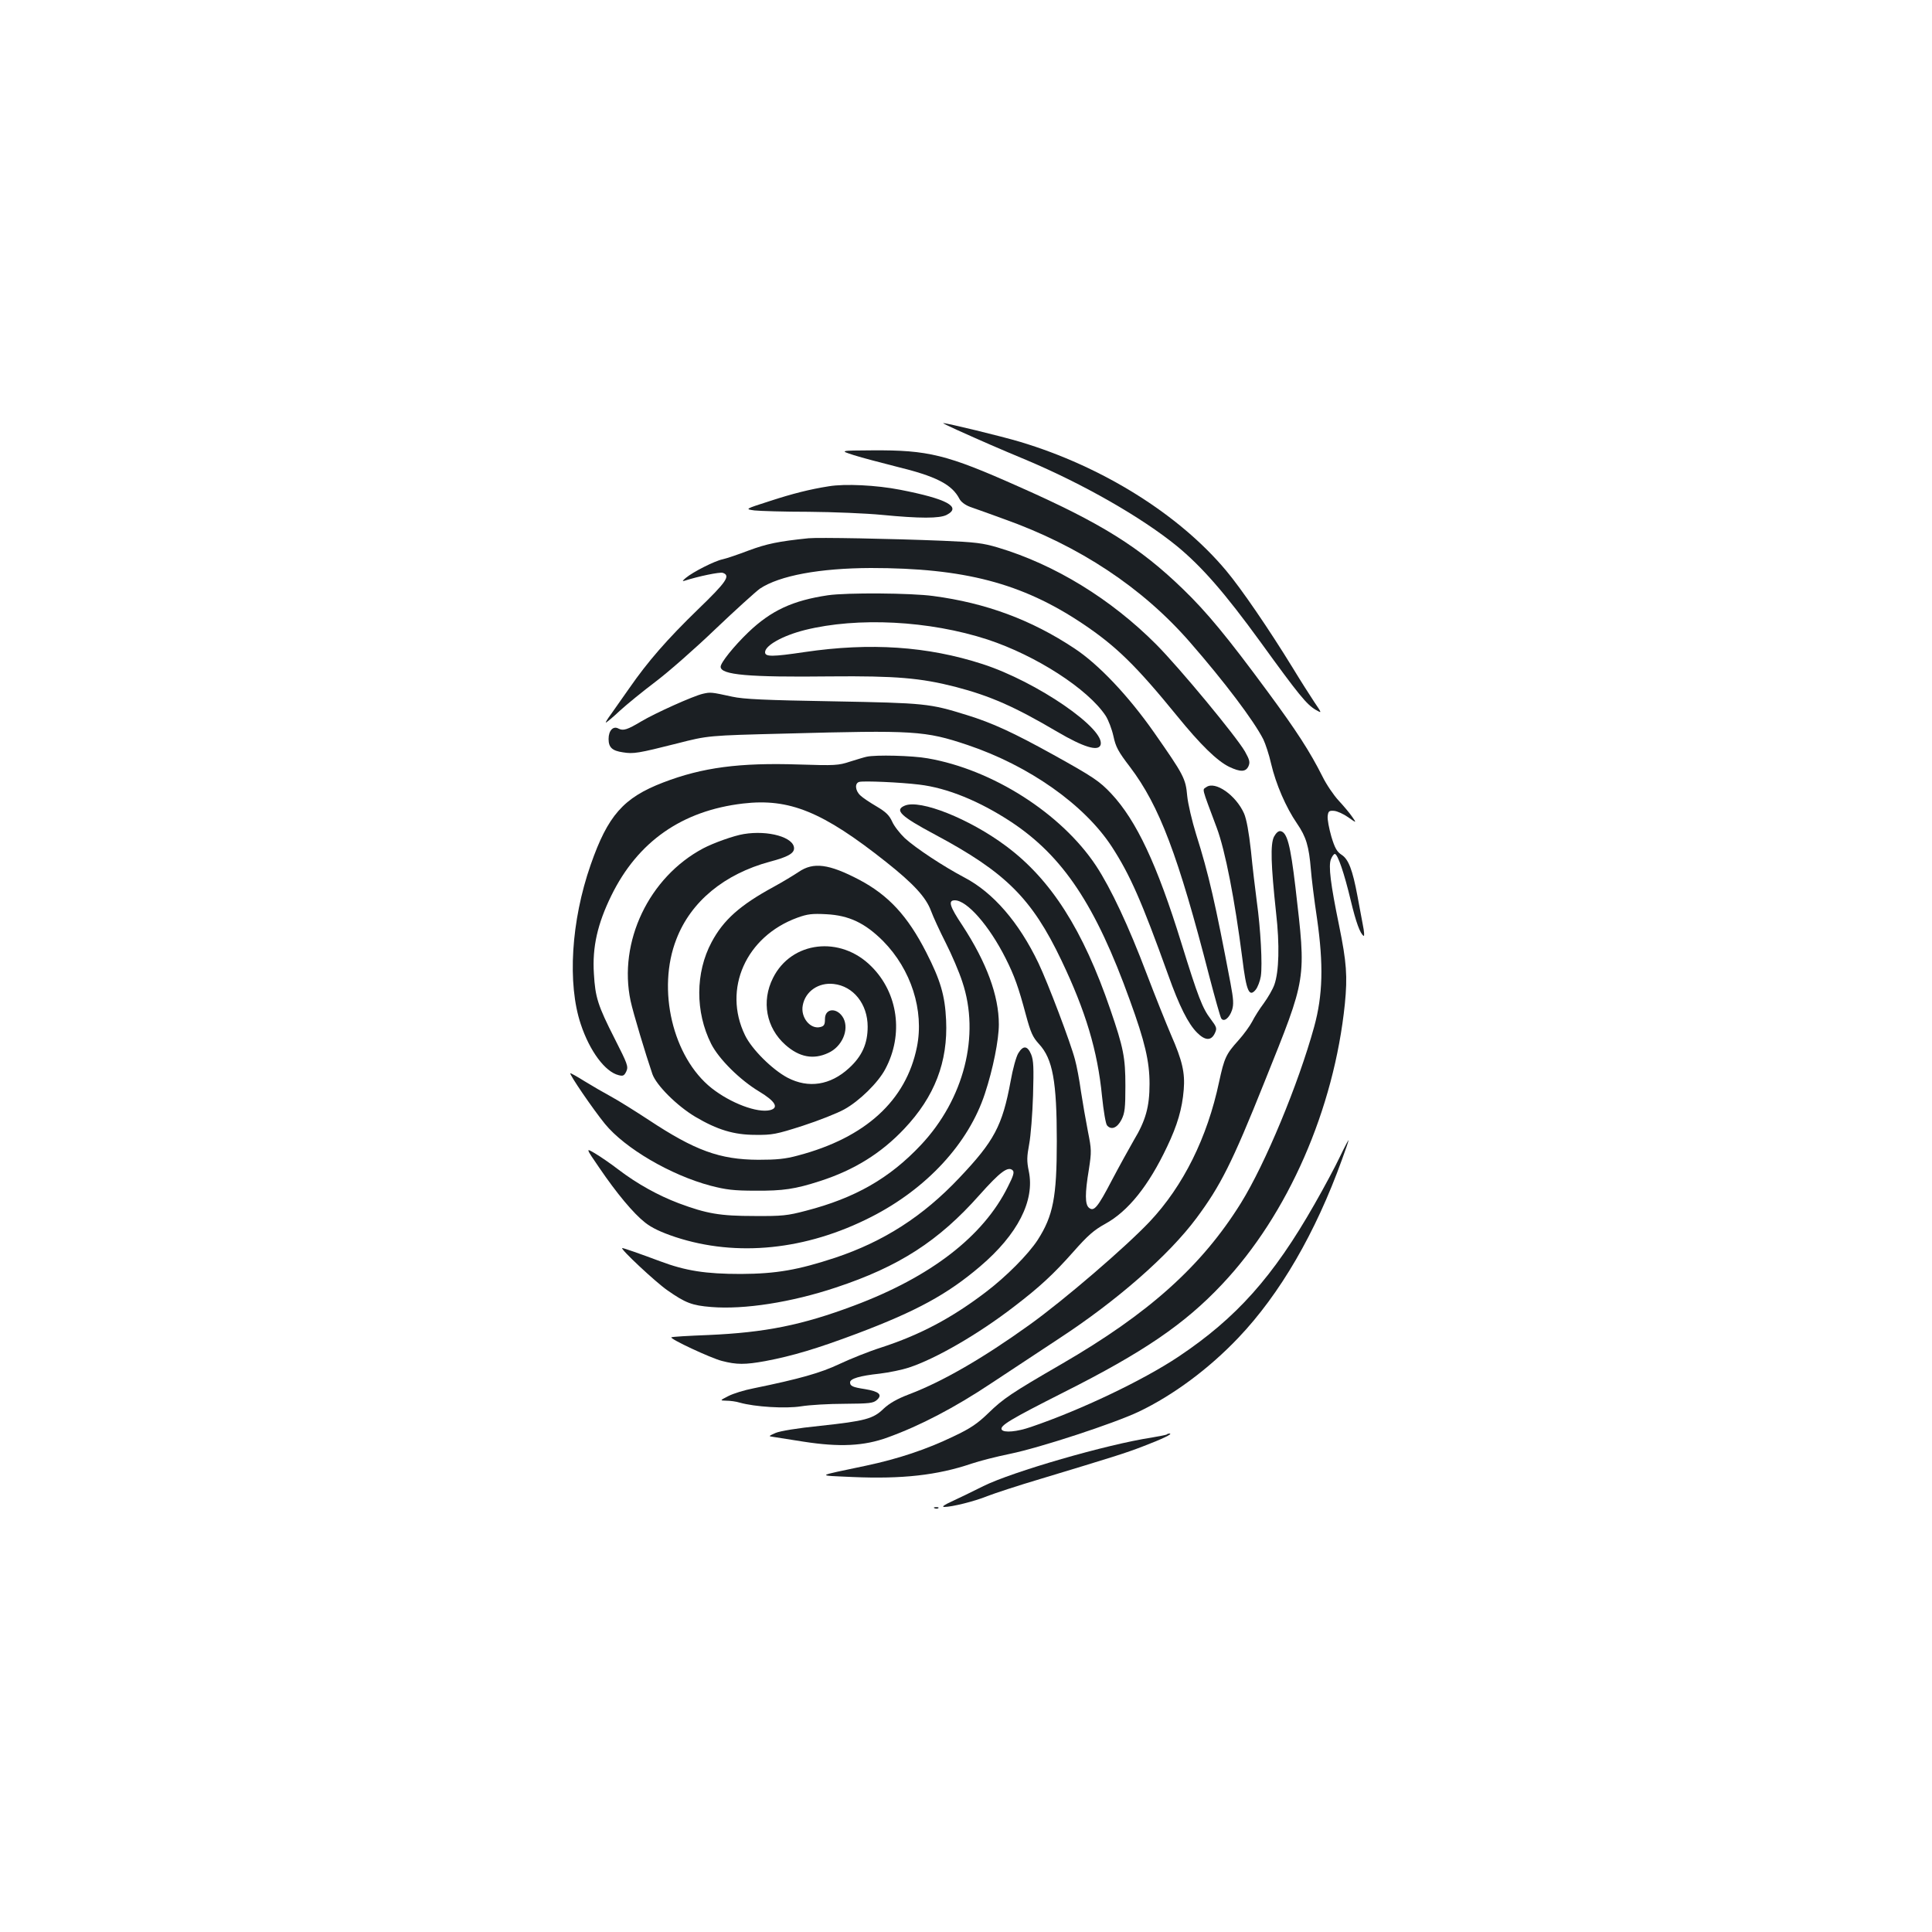 <?xml version="1.0" standalone="no"?>
<!DOCTYPE svg PUBLIC "-//W3C//DTD SVG 20010904//EN"
 "http://www.w3.org/TR/2001/REC-SVG-20010904/DTD/svg10.dtd">
<svg version="1.0" xmlns="http://www.w3.org/2000/svg"
 width="1000pt" height="1000pt" viewBox="0 0 1000 1000"
 preserveAspectRatio="xMidYMid meet">
<g transform="translate(0,1000) scale(0.1,-0.1)"
fill="#1b1f23" stroke="none">
<path d="M4955 7774 c122 -55 218 -97 355 -154 295 -124 598 -297 781 -446
130 -107 248 -242 434 -498 199 -275 238 -322 285 -350 33 -19 33 -19 -7 40
-22 33 -73 113 -113 179 -121 197 -265 408 -344 502 -243 290 -639 538 -1066
666 -97 29 -377 97 -398 97 -4 0 29 -16 73 -36z"/>
<path d="M4420 7644 c41 -13 140 -39 219 -59 206 -50 288 -92 327 -167 8 -16
30 -32 56 -42 24 -8 102 -36 173 -62 391 -139 718 -355 965 -639 177 -203 329
-404 379 -502 11 -23 30 -80 40 -125 25 -107 77 -227 134 -310 48 -70 62 -118
72 -238 3 -41 17 -156 32 -255 34 -239 30 -396 -15 -560 -82 -297 -252 -707
-379 -912 -203 -326 -476 -571 -928 -833 -261 -151 -303 -180 -378 -253 -58
-56 -93 -80 -182 -122 -139 -67 -286 -116 -451 -151 -269 -57 -261 -50 -71
-59 256 -11 438 9 615 69 41 14 131 37 200 51 156 32 537 157 666 218 178 85
363 222 516 383 215 226 399 542 536 922 19 51 34 96 34 100 0 4 -20 -34 -44
-84 -24 -51 -83 -161 -131 -245 -215 -378 -406 -591 -705 -791 -183 -122 -505
-276 -764 -364 -72 -25 -140 -31 -151 -14 -12 20 43 53 322 194 411 207 624
352 818 558 342 362 580 907 636 1452 14 143 9 215 -30 406 -44 214 -56 309
-42 343 6 15 15 27 20 27 15 0 49 -101 82 -239 28 -117 49 -173 67 -185 5 -3
3 23 -4 57 -6 34 -19 102 -28 150 -25 134 -46 189 -81 212 -25 16 -36 35 -54
95 -12 42 -21 89 -19 106 3 25 7 29 33 27 16 -1 49 -16 73 -33 44 -31 44 -31
21 2 -12 18 -44 56 -70 84 -26 28 -64 84 -84 125 -65 129 -134 236 -283 438
-210 285 -316 413 -438 531 -225 218 -423 342 -855 533 -368 164 -464 188
-754 186 -170 -1 -170 -1 -95 -25z"/>
<path d="M4290 7483 c-97 -15 -191 -39 -304 -76 -131 -42 -131 -42 -81 -49 28
-3 154 -7 280 -7 127 -1 298 -8 380 -16 197 -19 298 -19 335 0 79 41 1 83
-241 130 -122 24 -286 32 -369 18z"/>
<path d="M4185 7214 c-157 -16 -217 -29 -309 -63 -55 -21 -117 -42 -136 -46
-40 -8 -153 -65 -190 -96 -18 -15 -20 -19 -7 -15 71 23 182 46 198 41 42 -14
19 -47 -127 -188 -161 -156 -261 -271 -356 -408 -35 -50 -78 -111 -95 -135
-18 -24 -30 -44 -27 -44 3 0 36 27 72 61 37 34 121 102 187 152 66 50 205 172
308 271 104 99 208 193 230 209 102 68 310 106 574 107 483 0 782 -78 1095
-287 175 -117 278 -218 490 -478 121 -149 207 -233 270 -264 59 -28 86 -27
100 3 9 21 6 33 -18 76 -45 78 -336 430 -459 554 -234 235 -525 414 -820 502
-77 23 -117 28 -285 35 -269 11 -647 18 -695 13z"/>
<path d="M4286 6919 c-183 -27 -295 -79 -413 -192 -74 -71 -143 -157 -143
-178 0 -42 141 -55 570 -50 336 3 465 -8 645 -54 180 -47 306 -102 528 -233
135 -79 210 -102 223 -69 31 81 -329 329 -611 420 -284 92 -581 112 -920 62
-168 -25 -205 -25 -205 -1 0 35 91 86 206 115 273 68 644 49 945 -49 252 -83
520 -256 612 -395 14 -22 32 -69 40 -105 12 -56 24 -79 86 -160 152 -201 249
-456 411 -1086 29 -111 56 -207 61 -215 13 -21 42 1 56 43 9 29 8 54 -8 139
-78 412 -113 566 -178 771 -21 68 -42 157 -46 198 -8 91 -18 109 -171 328
-133 190 -288 354 -413 436 -223 148 -458 235 -730 271 -116 16 -448 18 -545
4z"/>
<path d="M3638 6409 c-49 -11 -247 -100 -319 -143 -72 -43 -93 -50 -118 -37
-27 15 -51 -10 -51 -54 0 -44 19 -61 74 -69 55 -9 79 -5 281 46 160 41 160 41
560 51 667 18 722 15 943 -59 318 -107 605 -309 747 -527 94 -145 154 -281
291 -662 58 -163 104 -254 150 -300 42 -42 73 -43 92 -3 12 26 10 31 -22 74
-42 55 -65 114 -151 392 -126 408 -233 635 -363 774 -61 65 -94 87 -301 202
-206 114 -314 164 -447 205 -193 60 -213 62 -694 71 -350 6 -461 11 -520 24
-110 24 -112 24 -152 15z"/>
<path d="M4485 6083 c-11 -2 -49 -14 -85 -25 -60 -20 -79 -21 -265 -15 -307
10 -499 -15 -702 -93 -206 -79 -287 -171 -376 -427 -101 -289 -121 -615 -51
-824 46 -139 126 -247 196 -264 23 -6 29 -3 40 20 11 25 6 38 -60 168 -88 173
-101 215 -108 337 -9 138 19 259 90 404 137 280 366 440 682 477 240 28 412
-42 741 -303 141 -112 206 -182 232 -253 11 -30 45 -104 76 -165 31 -61 70
-152 86 -202 93 -277 9 -607 -215 -845 -162 -172 -340 -274 -595 -340 -95 -25
-122 -28 -266 -27 -179 0 -247 12 -392 66 -108 41 -216 101 -313 175 -39 30
-93 67 -120 83 -49 29 -49 29 21 -73 91 -134 178 -238 238 -285 34 -27 82 -50
157 -75 317 -104 676 -68 1013 104 289 147 505 382 589 639 42 127 72 278 72
358 0 149 -64 321 -188 511 -67 100 -76 131 -40 131 63 0 178 -131 263 -300
46 -91 67 -151 105 -293 25 -92 35 -115 68 -151 71 -77 92 -193 92 -503 0
-290 -19 -386 -99 -511 -49 -75 -163 -190 -270 -271 -175 -133 -338 -220 -541
-286 -63 -20 -160 -59 -215 -85 -97 -46 -206 -77 -445 -126 -47 -9 -105 -27
-130 -40 -45 -23 -45 -23 -10 -24 19 0 50 -4 69 -10 78 -22 237 -32 318 -19
43 7 144 13 224 13 130 1 149 3 168 20 30 27 11 44 -62 56 -65 10 -77 16 -77
35 0 19 50 34 153 45 49 6 117 20 150 31 141 46 363 175 547 317 132 101 204
168 305 282 75 85 107 113 165 145 119 65 225 197 321 400 53 111 78 196 86
295 7 87 -7 150 -66 284 -26 61 -83 203 -126 316 -93 246 -185 442 -262 559
-179 270 -535 498 -872 556 -77 14 -269 19 -316 8z m272 -144 c146 -17 314
-86 478 -194 267 -177 436 -430 613 -922 78 -214 102 -317 102 -433 0 -119
-20 -190 -82 -293 -23 -40 -74 -132 -113 -206 -74 -142 -93 -164 -119 -142
-20 17 -21 73 0 198 14 92 14 102 -5 197 -11 56 -27 149 -36 207 -8 59 -22
133 -31 165 -22 85 -139 394 -189 499 -101 211 -234 365 -383 443 -108 57
-251 151 -309 204 -25 24 -55 62 -65 85 -15 33 -32 50 -81 79 -34 20 -72 45
-84 57 -27 25 -30 64 -5 70 24 6 211 -2 309 -14z"/>
<path d="M4683 5830 c-55 -23 -21 -55 157 -150 365 -195 501 -330 654 -651
125 -262 187 -467 210 -703 8 -77 19 -143 26 -151 22 -26 53 -13 75 30 17 34
20 60 20 175 0 146 -10 197 -78 395 -141 412 -307 673 -540 846 -189 141 -445
243 -524 209z"/>
<path d="M6244 5926 c-21 -16 -28 8 54 -211 44 -118 93 -371 132 -674 21 -173
36 -205 70 -163 10 13 22 44 26 69 9 59 -1 245 -21 388 -8 61 -22 177 -30 260
-11 99 -23 165 -36 195 -42 94 -149 169 -195 136z"/>
<path d="M6594 5669 c-19 -39 -16 -143 11 -394 19 -166 15 -305 -9 -372 -8
-23 -33 -66 -54 -95 -22 -29 -49 -72 -61 -96 -12 -23 -44 -67 -71 -97 -64 -71
-73 -90 -100 -215 -61 -288 -185 -538 -359 -723 -125 -132 -441 -404 -622
-534 -241 -173 -450 -294 -624 -360 -63 -24 -102 -47 -131 -74 -54 -53 -96
-64 -328 -89 -119 -12 -209 -27 -232 -37 -36 -16 -37 -17 -14 -20 14 -2 85
-13 159 -25 187 -29 313 -23 436 22 166 60 345 153 537 281 103 68 260 172
350 231 298 195 566 429 710 622 125 168 185 286 353 706 221 551 216 521 160
1009 -26 219 -43 283 -77 289 -11 2 -23 -9 -34 -29z"/>
<path d="M3850 5683 c-51 -8 -157 -46 -210 -74 -281 -149 -441 -484 -376 -790
13 -61 79 -280 113 -379 21 -58 126 -163 221 -220 115 -68 201 -94 312 -94 87
-1 108 3 245 47 83 27 179 65 215 85 78 43 175 138 212 208 96 179 67 394 -72
532 -160 161 -414 131 -509 -60 -61 -121 -35 -258 64 -346 72 -64 145 -78 222
-42 71 32 109 119 79 179 -30 57 -96 55 -96 -3 0 -29 -4 -37 -24 -42 -52 -13
-103 50 -91 112 13 73 82 120 160 111 102 -11 176 -104 176 -221 0 -88 -29
-153 -97 -215 -96 -88 -209 -106 -318 -49 -79 42 -185 147 -220 220 -116 239
5 511 271 608 52 19 77 22 150 18 117 -6 200 -45 294 -139 145 -147 213 -359
175 -548 -56 -278 -267 -470 -616 -562 -66 -18 -111 -22 -205 -22 -200 1 -328
48 -567 206 -70 46 -158 101 -195 121 -37 20 -99 56 -138 80 -38 24 -71 42
-73 41 -6 -6 118 -187 179 -262 104 -127 340 -265 546 -320 81 -21 121 -26
233 -26 143 -1 205 8 335 50 176 57 315 143 435 270 158 167 227 347 217 563
-6 128 -29 206 -103 351 -96 188 -195 295 -346 375 -158 83 -238 93 -314 41
-27 -18 -85 -53 -129 -77 -175 -95 -261 -172 -322 -287 -84 -157 -85 -361 -2
-526 40 -79 149 -187 249 -247 83 -50 103 -84 56 -96 -66 -16 -204 36 -303
114 -201 160 -284 511 -182 771 75 195 248 337 484 401 92 24 125 43 125 69 0
57 -133 95 -260 74z"/>
<path d="M5271 4549 c-11 -17 -29 -82 -40 -145 -43 -232 -85 -310 -266 -501
-188 -199 -391 -329 -642 -413 -192 -63 -303 -83 -488 -84 -182 0 -286 16
-419 66 -99 37 -187 68 -195 68 -16 0 173 -177 234 -219 93 -65 127 -78 226
-86 171 -14 415 24 646 101 326 108 531 240 743 479 106 119 148 151 172 127
9 -9 3 -29 -25 -84 -127 -257 -399 -467 -797 -616 -269 -101 -459 -139 -753
-152 -103 -4 -190 -9 -192 -12 -9 -8 203 -107 261 -122 77 -20 120 -20 225 -1
142 27 266 64 474 142 310 117 469 204 638 348 195 166 284 341 252 493 -11
53 -10 75 2 140 8 42 17 156 20 252 4 145 3 181 -10 213 -19 45 -41 47 -66 6z"/>
<path d="M6039 2575 c-3 -2 -38 -9 -79 -16 -231 -35 -721 -177 -870 -251 -58
-29 -132 -65 -165 -80 -37 -17 -52 -27 -38 -28 40 0 157 29 223 56 36 14 160
55 275 89 377 114 439 133 532 169 97 37 156 65 137 66 -6 0 -13 -2 -15 -5z"/>
<path d="M4838 2193 c7 -3 16 -2 19 1 4 3 -2 6 -13 5 -11 0 -14 -3 -6 -6z"/>
</g>
</svg>
